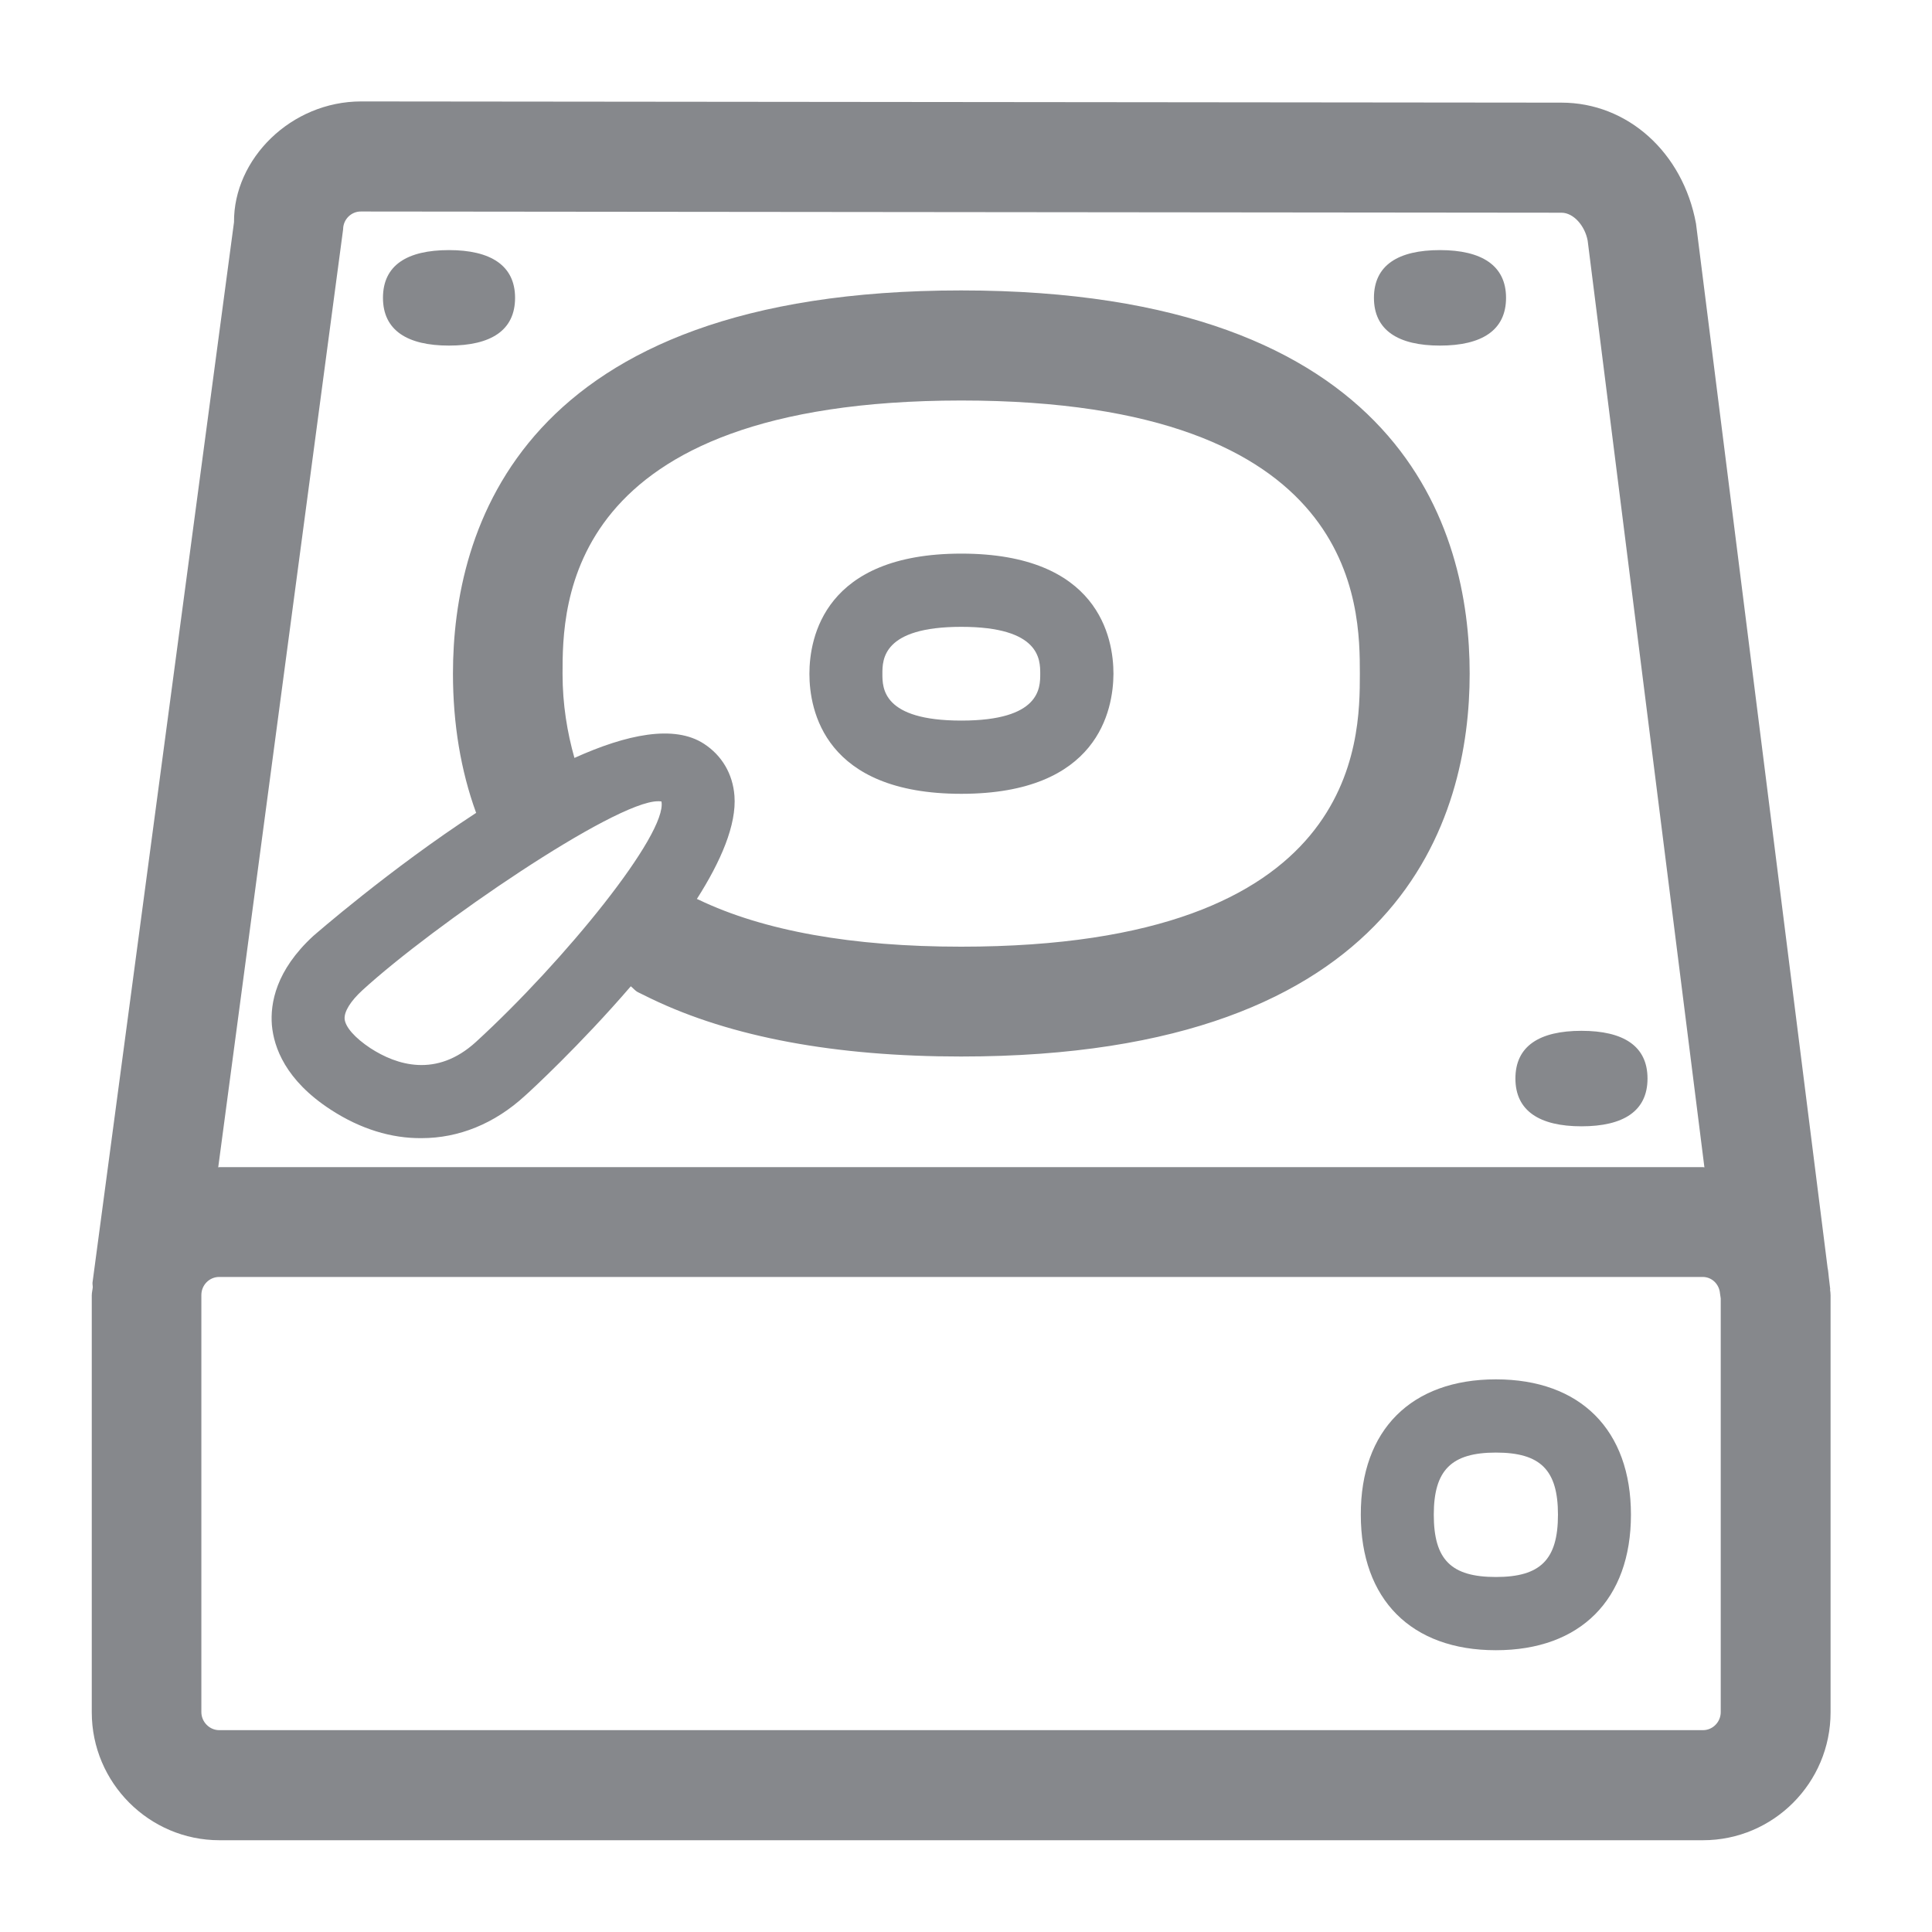 <svg width="40" height="40" viewBox="0 0 40 40" fill="none" xmlns="http://www.w3.org/2000/svg">
<path fill-rule="evenodd" clip-rule="evenodd" d="M35.258 35.821C35.462 35.821 35.626 35.651 35.626 35.447V26.883L35.611 26.781C35.596 26.591 35.447 26.438 35.252 26.438H4.538C4.333 26.438 4.169 26.607 4.169 26.811V35.447C4.169 35.651 4.338 35.821 4.538 35.821H35.258ZM7.104 4.747L4.518 24.169C4.528 24.169 4.533 24.164 4.543 24.164H35.258C35.268 24.164 35.278 24.169 35.288 24.169L32.871 4.983C32.815 4.676 32.579 4.404 32.328 4.404L7.478 4.379C7.273 4.374 7.104 4.543 7.104 4.747ZM37.89 26.704C37.895 26.745 37.9 26.776 37.9 26.817V35.452C37.9 36.911 36.717 38.1 35.258 38.1H4.543C3.089 38.1 1.9 36.911 1.9 35.452V26.817C1.9 26.76 1.916 26.704 1.921 26.648C1.921 26.612 1.911 26.581 1.916 26.55L4.845 4.599C4.835 3.293 6.023 2.1 7.478 2.1L32.328 2.125C33.696 2.125 34.843 3.155 35.114 4.63L37.839 26.253C37.854 26.315 37.854 26.381 37.864 26.448L37.89 26.668C37.895 26.683 37.89 26.689 37.89 26.704ZM19.903 12.978C18.269 12.978 18.269 13.659 18.269 13.951C18.269 14.243 18.269 14.919 19.903 14.919C21.537 14.919 21.537 14.243 21.537 13.951C21.537 13.659 21.537 12.978 19.903 12.978ZM19.903 16.435C17.066 16.435 16.758 14.699 16.758 13.951C16.758 13.203 17.066 11.462 19.903 11.462C22.745 11.462 23.053 13.203 23.053 13.951C23.048 14.699 22.74 16.435 19.903 16.435ZM30.971 32.65C31.893 32.65 32.256 32.292 32.256 31.36C32.256 30.433 31.893 30.074 30.971 30.074C30.049 30.074 29.685 30.438 29.685 31.36C29.685 32.292 30.044 32.65 30.971 32.65ZM30.971 28.558C32.722 28.558 33.767 29.608 33.767 31.36C33.767 33.116 32.722 34.166 30.971 34.166C29.219 34.166 28.174 33.116 28.174 31.36C28.169 29.608 29.219 28.558 30.971 28.558ZM9.296 7.155C8.43 7.155 7.929 6.837 7.929 6.166C7.929 5.49 8.43 5.178 9.296 5.178C10.156 5.178 10.664 5.495 10.664 6.166C10.664 6.842 10.162 7.155 9.296 7.155ZM29.813 7.155C28.948 7.155 28.446 6.837 28.446 6.166C28.446 5.49 28.948 5.178 29.813 5.178C30.674 5.178 31.181 5.495 31.181 6.166C31.181 6.842 30.674 7.155 29.813 7.155ZM32.743 23.319C31.877 23.319 31.375 23.001 31.375 22.33C31.375 21.654 31.877 21.342 32.743 21.342C33.608 21.342 34.11 21.654 34.11 22.33C34.11 23.006 33.608 23.319 32.743 23.319ZM7.503 20.502C7.258 20.727 7.124 20.942 7.135 21.096C7.15 21.265 7.35 21.49 7.667 21.7C8.21 22.053 9.035 22.32 9.854 21.572C11.688 19.892 13.818 17.265 13.695 16.594C13.675 16.589 13.649 16.589 13.624 16.589C12.722 16.589 8.963 19.165 7.503 20.502ZM11.647 13.951C11.647 14.586 11.744 15.165 11.893 15.692C12.968 15.206 13.957 14.996 14.576 15.4C14.945 15.641 15.171 16.02 15.206 16.476C15.252 17.075 14.925 17.833 14.428 18.612L14.464 18.627C15.811 19.273 17.644 19.6 19.898 19.6C28.154 19.6 28.154 15.344 28.154 13.951C28.154 12.553 28.154 8.292 19.898 8.292C11.647 8.297 11.647 12.553 11.647 13.951ZM6.848 22.975C5.911 22.366 5.67 21.685 5.629 21.224C5.593 20.773 5.711 20.092 6.484 19.38C6.515 19.354 8.067 17.997 9.859 16.829C9.859 16.824 9.854 16.824 9.854 16.819C9.542 15.959 9.378 14.991 9.378 13.946C9.378 10.98 10.745 6.013 19.898 6.013C29.06 6.013 30.428 10.98 30.428 13.946C30.428 16.906 29.06 21.874 19.898 21.874C17.301 21.874 15.14 21.475 13.48 20.676L13.209 20.543C13.148 20.512 13.112 20.461 13.06 20.42C12.016 21.634 10.961 22.607 10.873 22.683C10.238 23.267 9.496 23.564 8.728 23.564C8.103 23.57 7.462 23.375 6.848 22.975Z" fill="#86888C"/>
</svg>
